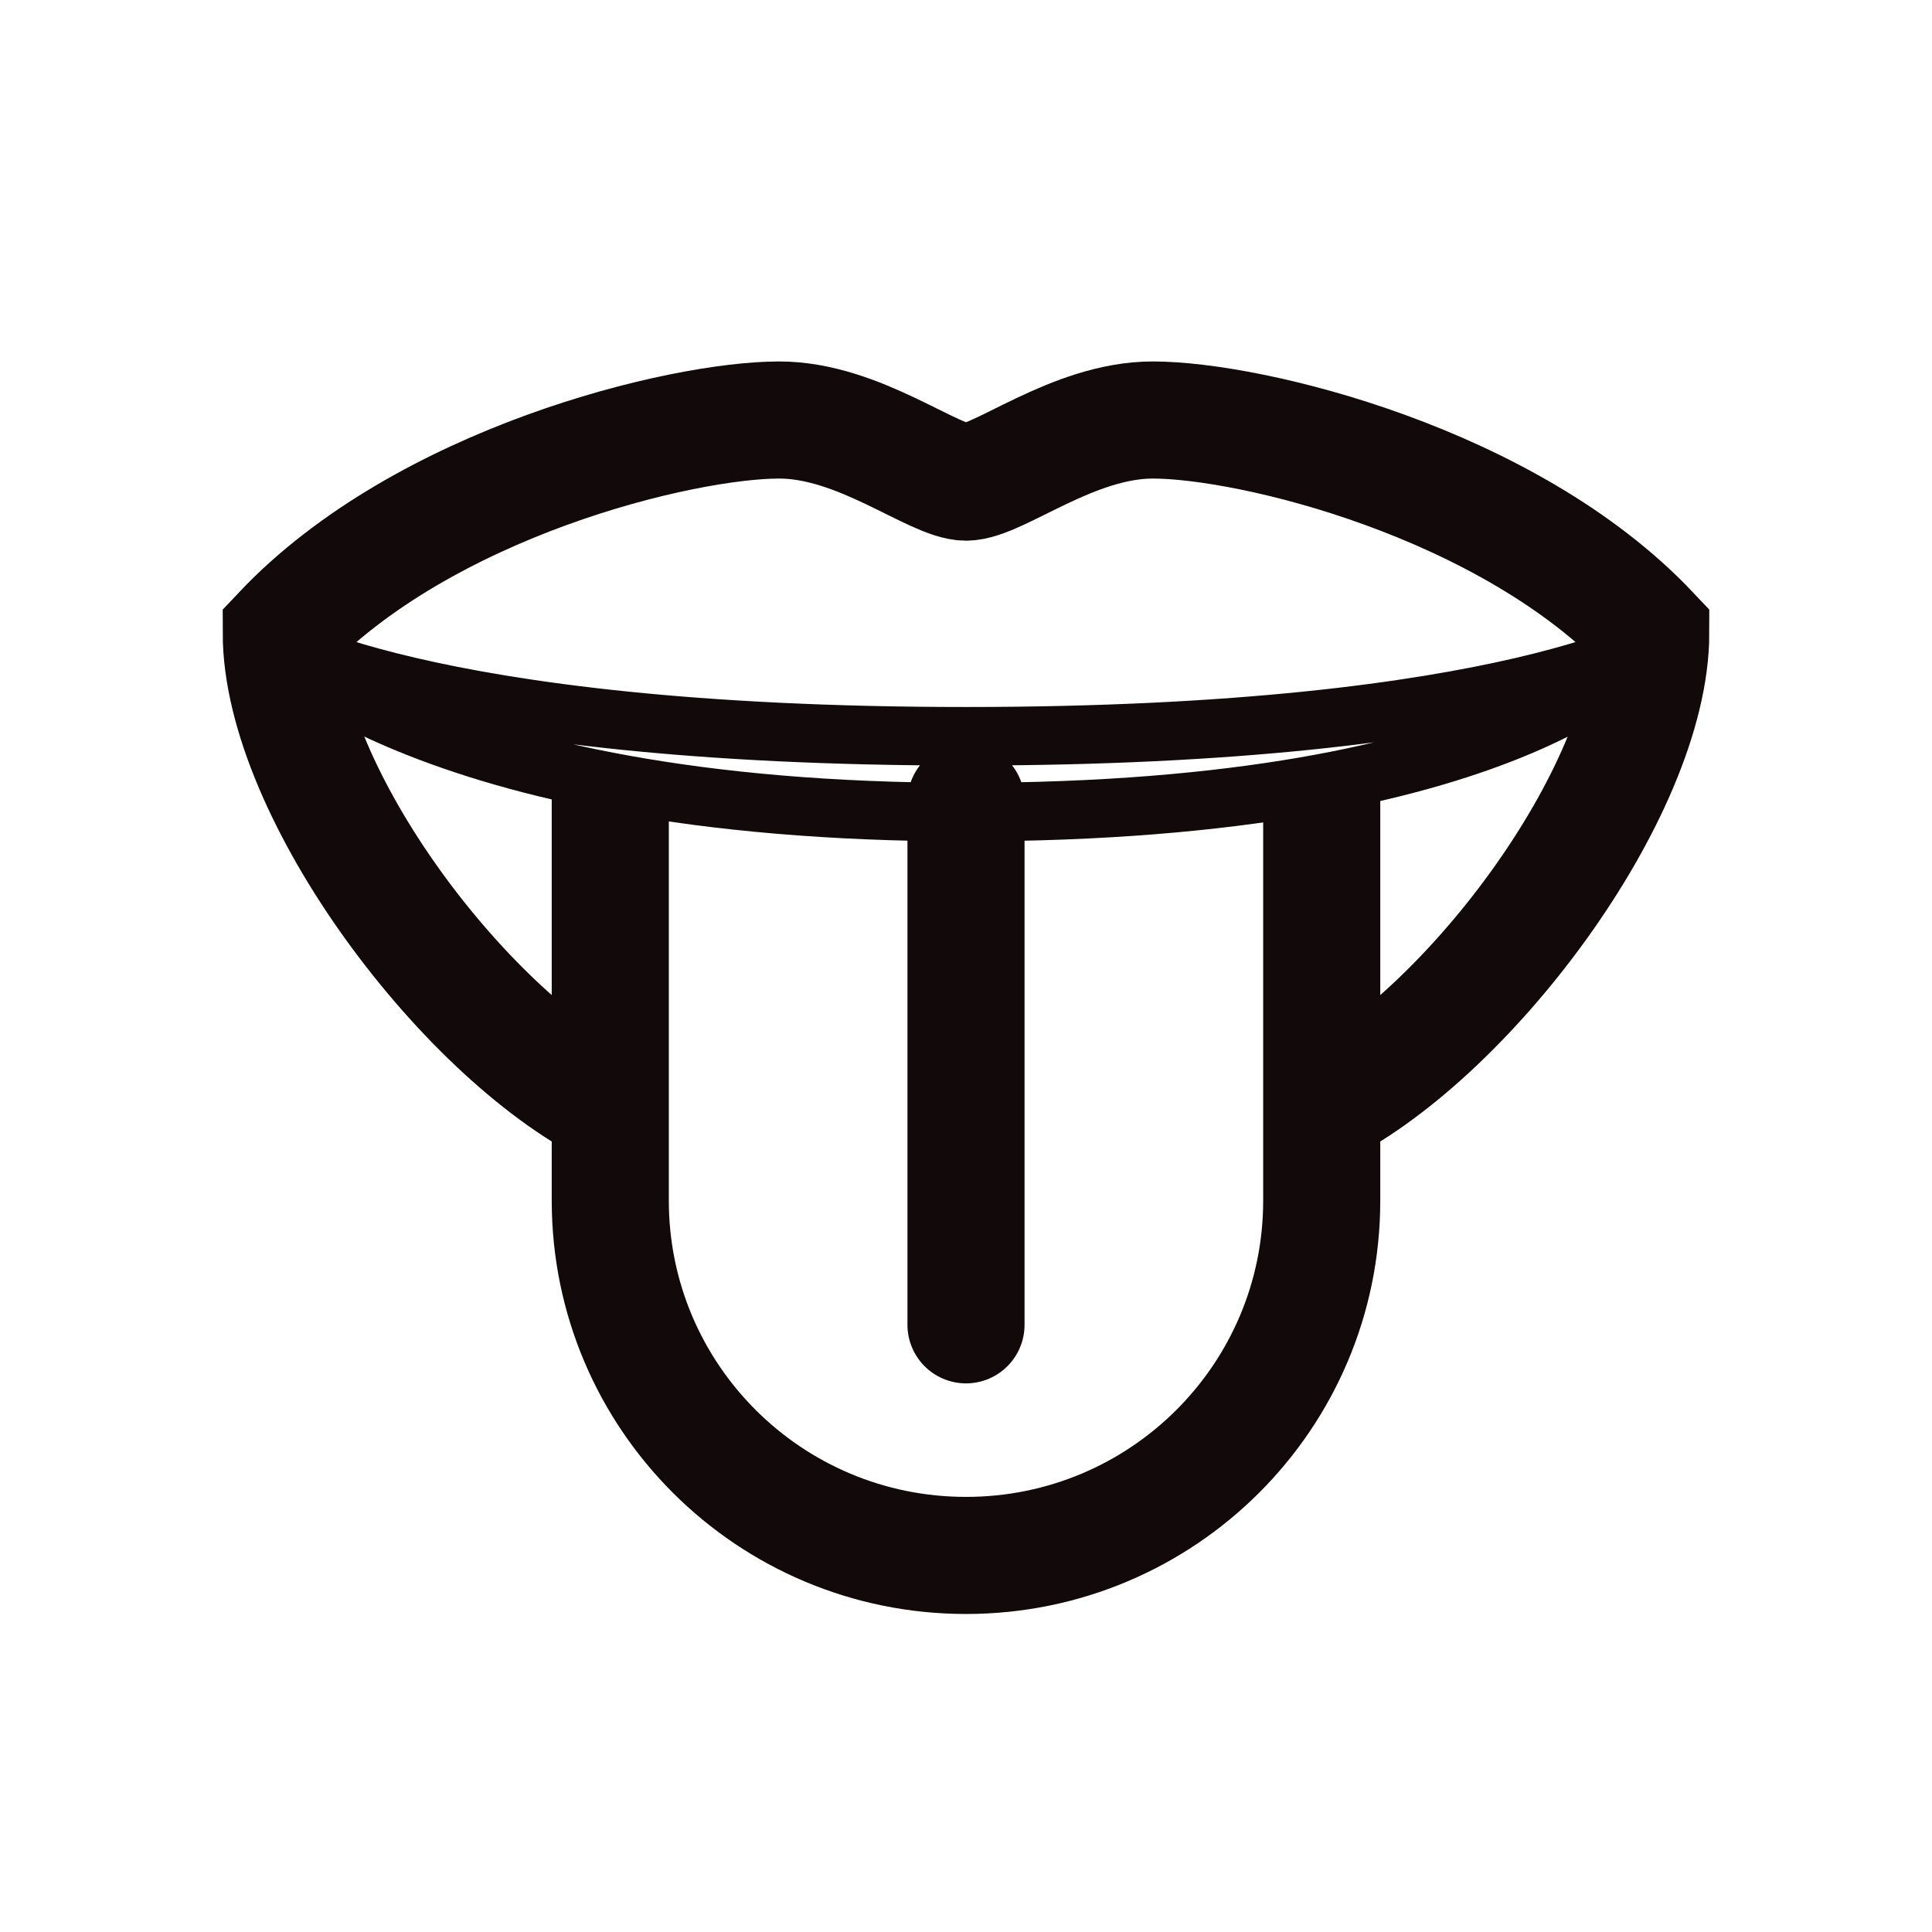<svg width="33" height="33" viewBox="0 0 33 33" fill="none" xmlns="http://www.w3.org/2000/svg">
<g id="icon-lips.svg">
<path id="Vector" d="M28.497 10.871C28.497 10.871 25.864 12.576 16.497 12.576C7.13 12.576 4.5 10.871 4.5 10.871C4.5 10.871 7.133 13.871 16.5 13.871C25.867 13.871 28.073 11.081 28.073 11.081L28.497 10.871Z" stroke="#120A0A"/>
<path id="Vector_2" d="M10.424 13.235V20.507C10.424 23.856 13.143 26.568 16.5 26.568C19.857 26.568 22.576 23.856 22.576 20.507V13.235" stroke="#120A0A" stroke-width="2"/>
<path id="Vector_3" d="M10.576 18.992C7.994 17.78 4.804 13.538 4.804 10.81C7.234 8.235 11.639 7.174 13.31 7.174C14.677 7.174 15.95 8.235 16.5 8.235C17.05 8.235 18.323 7.174 19.69 7.174C21.361 7.174 25.766 8.235 28.196 10.81C28.196 13.538 25.006 17.78 22.424 18.992" stroke="#120A0A" stroke-width="2"/>
<path id="Vector_4" d="M16.5 13.689V22.629" stroke="#120A0A" stroke-width="2" stroke-linecap="round"/>
</g>
</svg>

